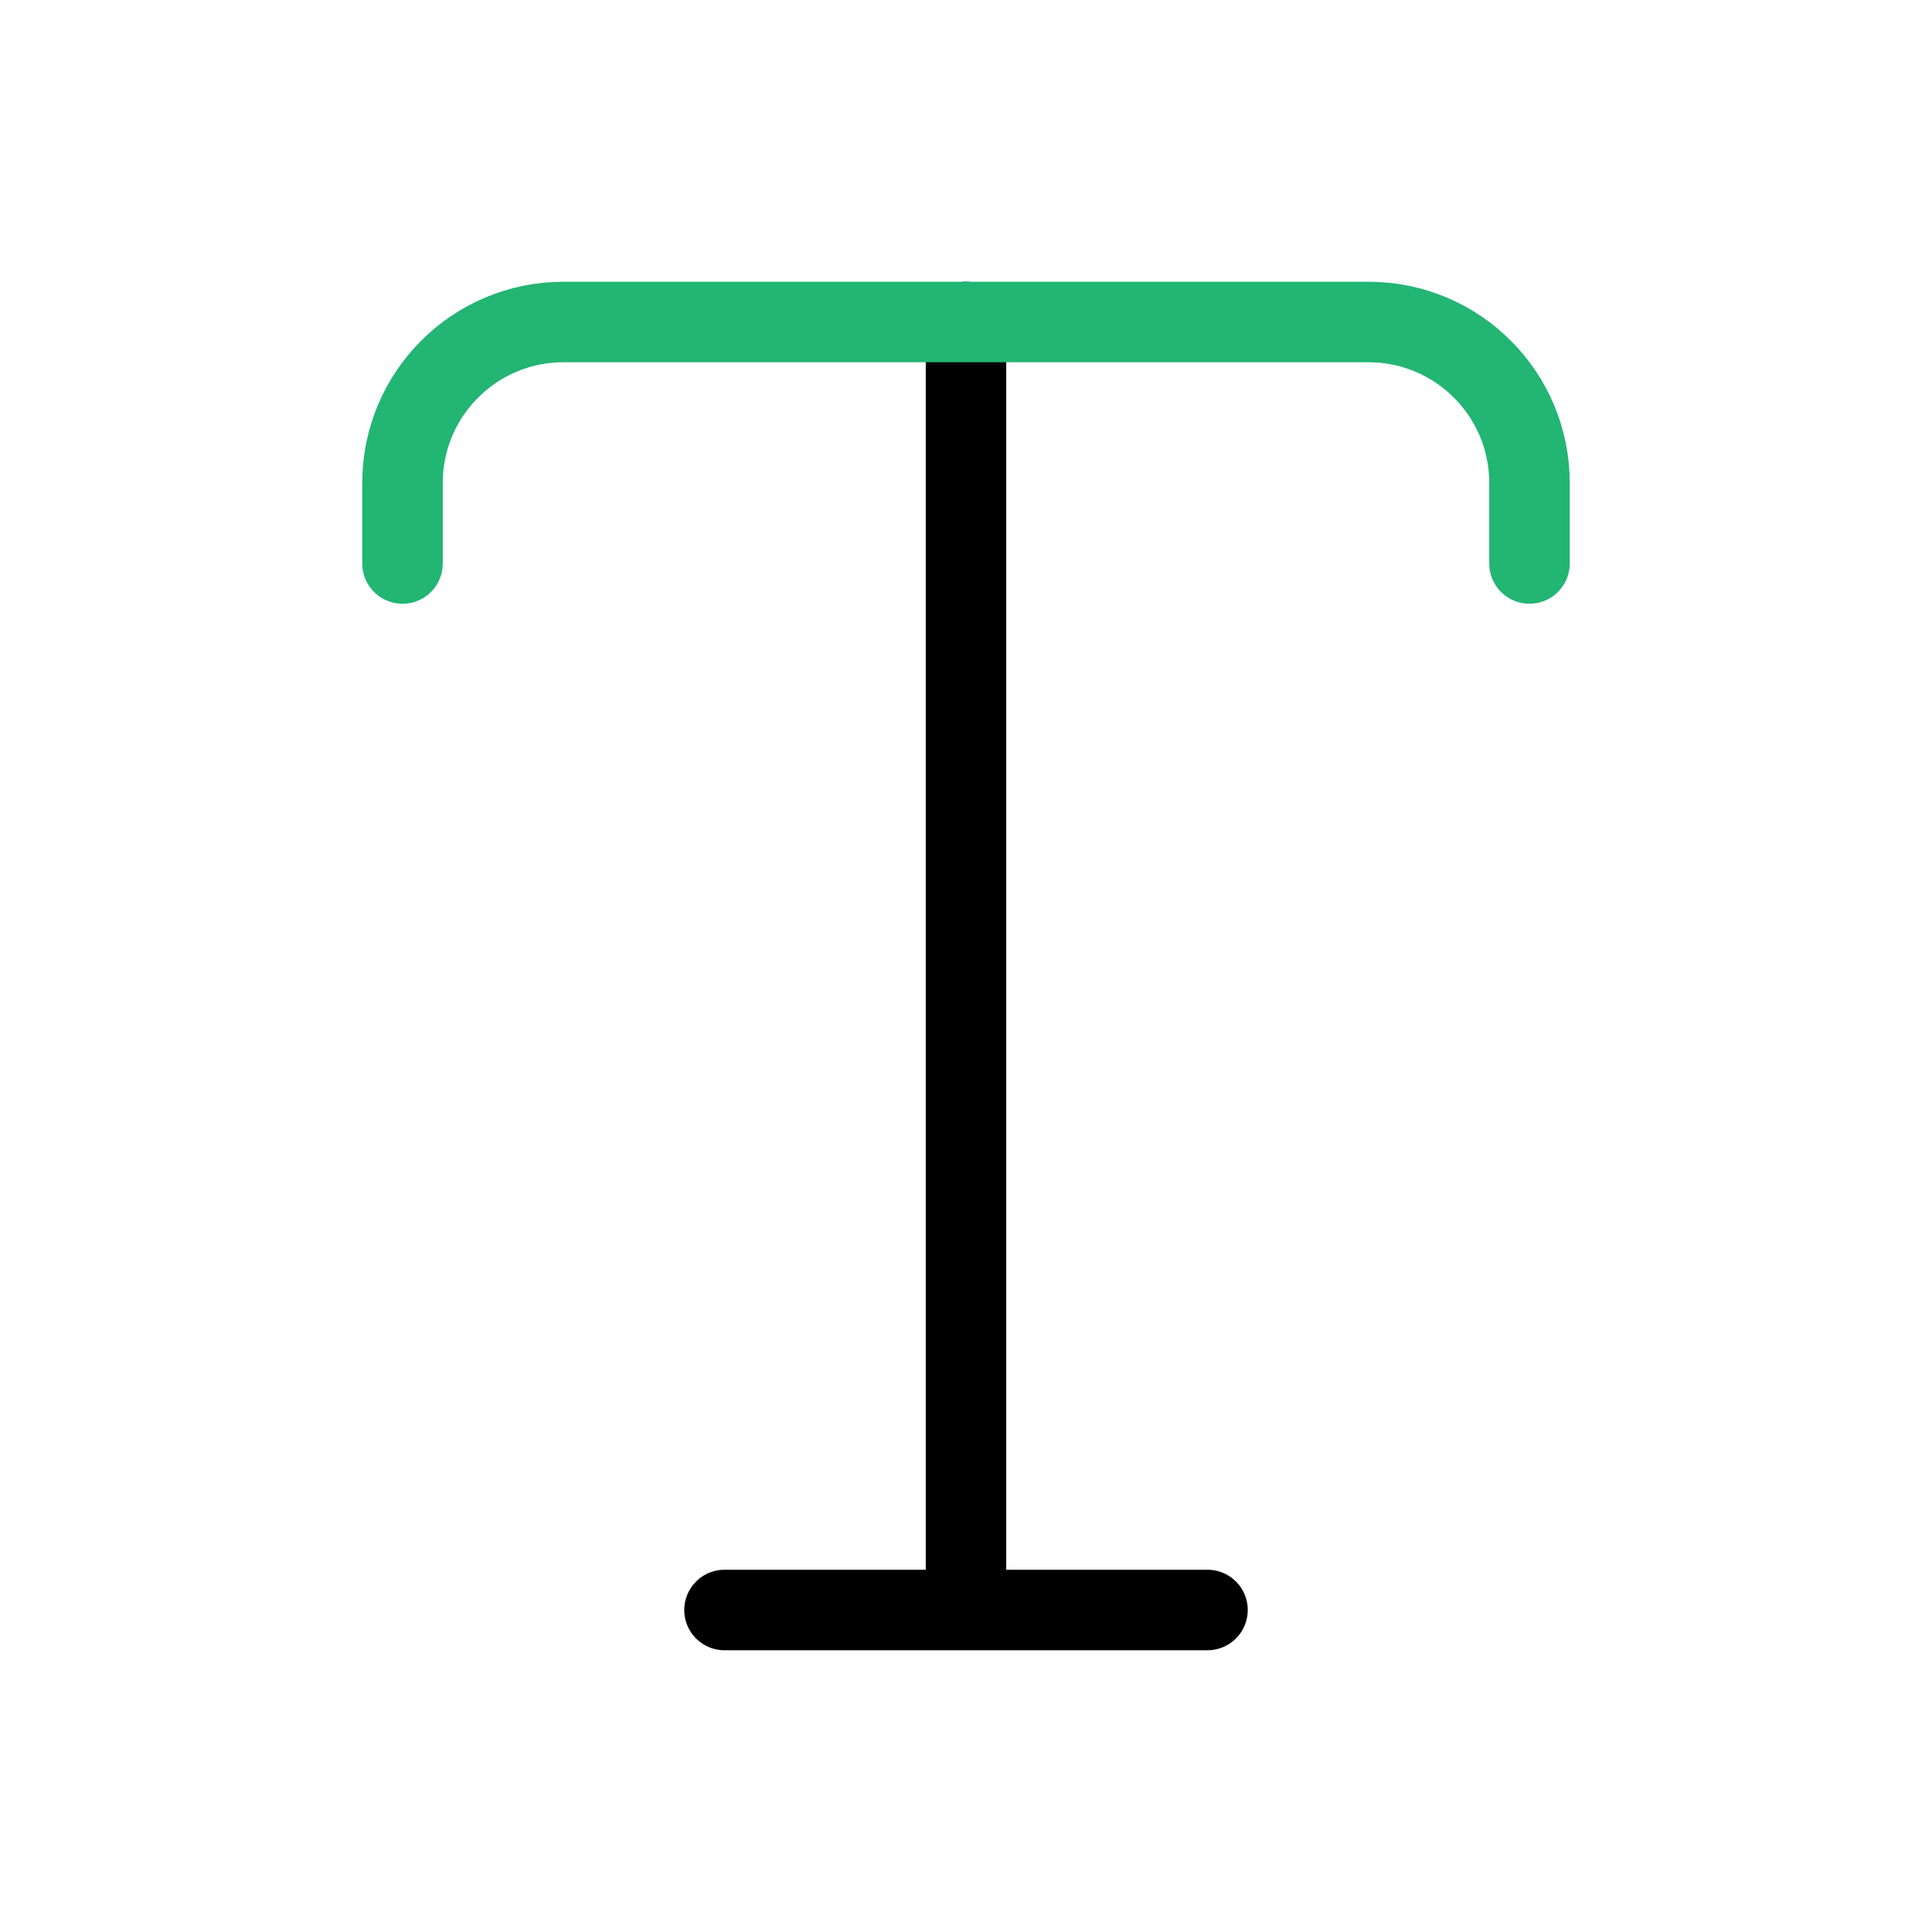 
                <svg 
                xmlns="http://www.w3.org/2000/svg" 
                height="120" 
                width="120" 
                stroke-width="1" 
                stroke="#000000" 
                fill="none" 
                stroke-linecap="round" 
                stroke-linejoin="round" 
                viewBox="0 0 24 24"
                >
                <defs><style>.as-1{stroke:#22B573}</style></defs><g><path d="M12 4V20M12 20H9M12 20H15"></path>
<path class="as-1" d="M5 7V6C5 4.895 5.895 4 7 4H12H17C18.105 4 19 4.895 19 6V7"></path></g>
                </svg>